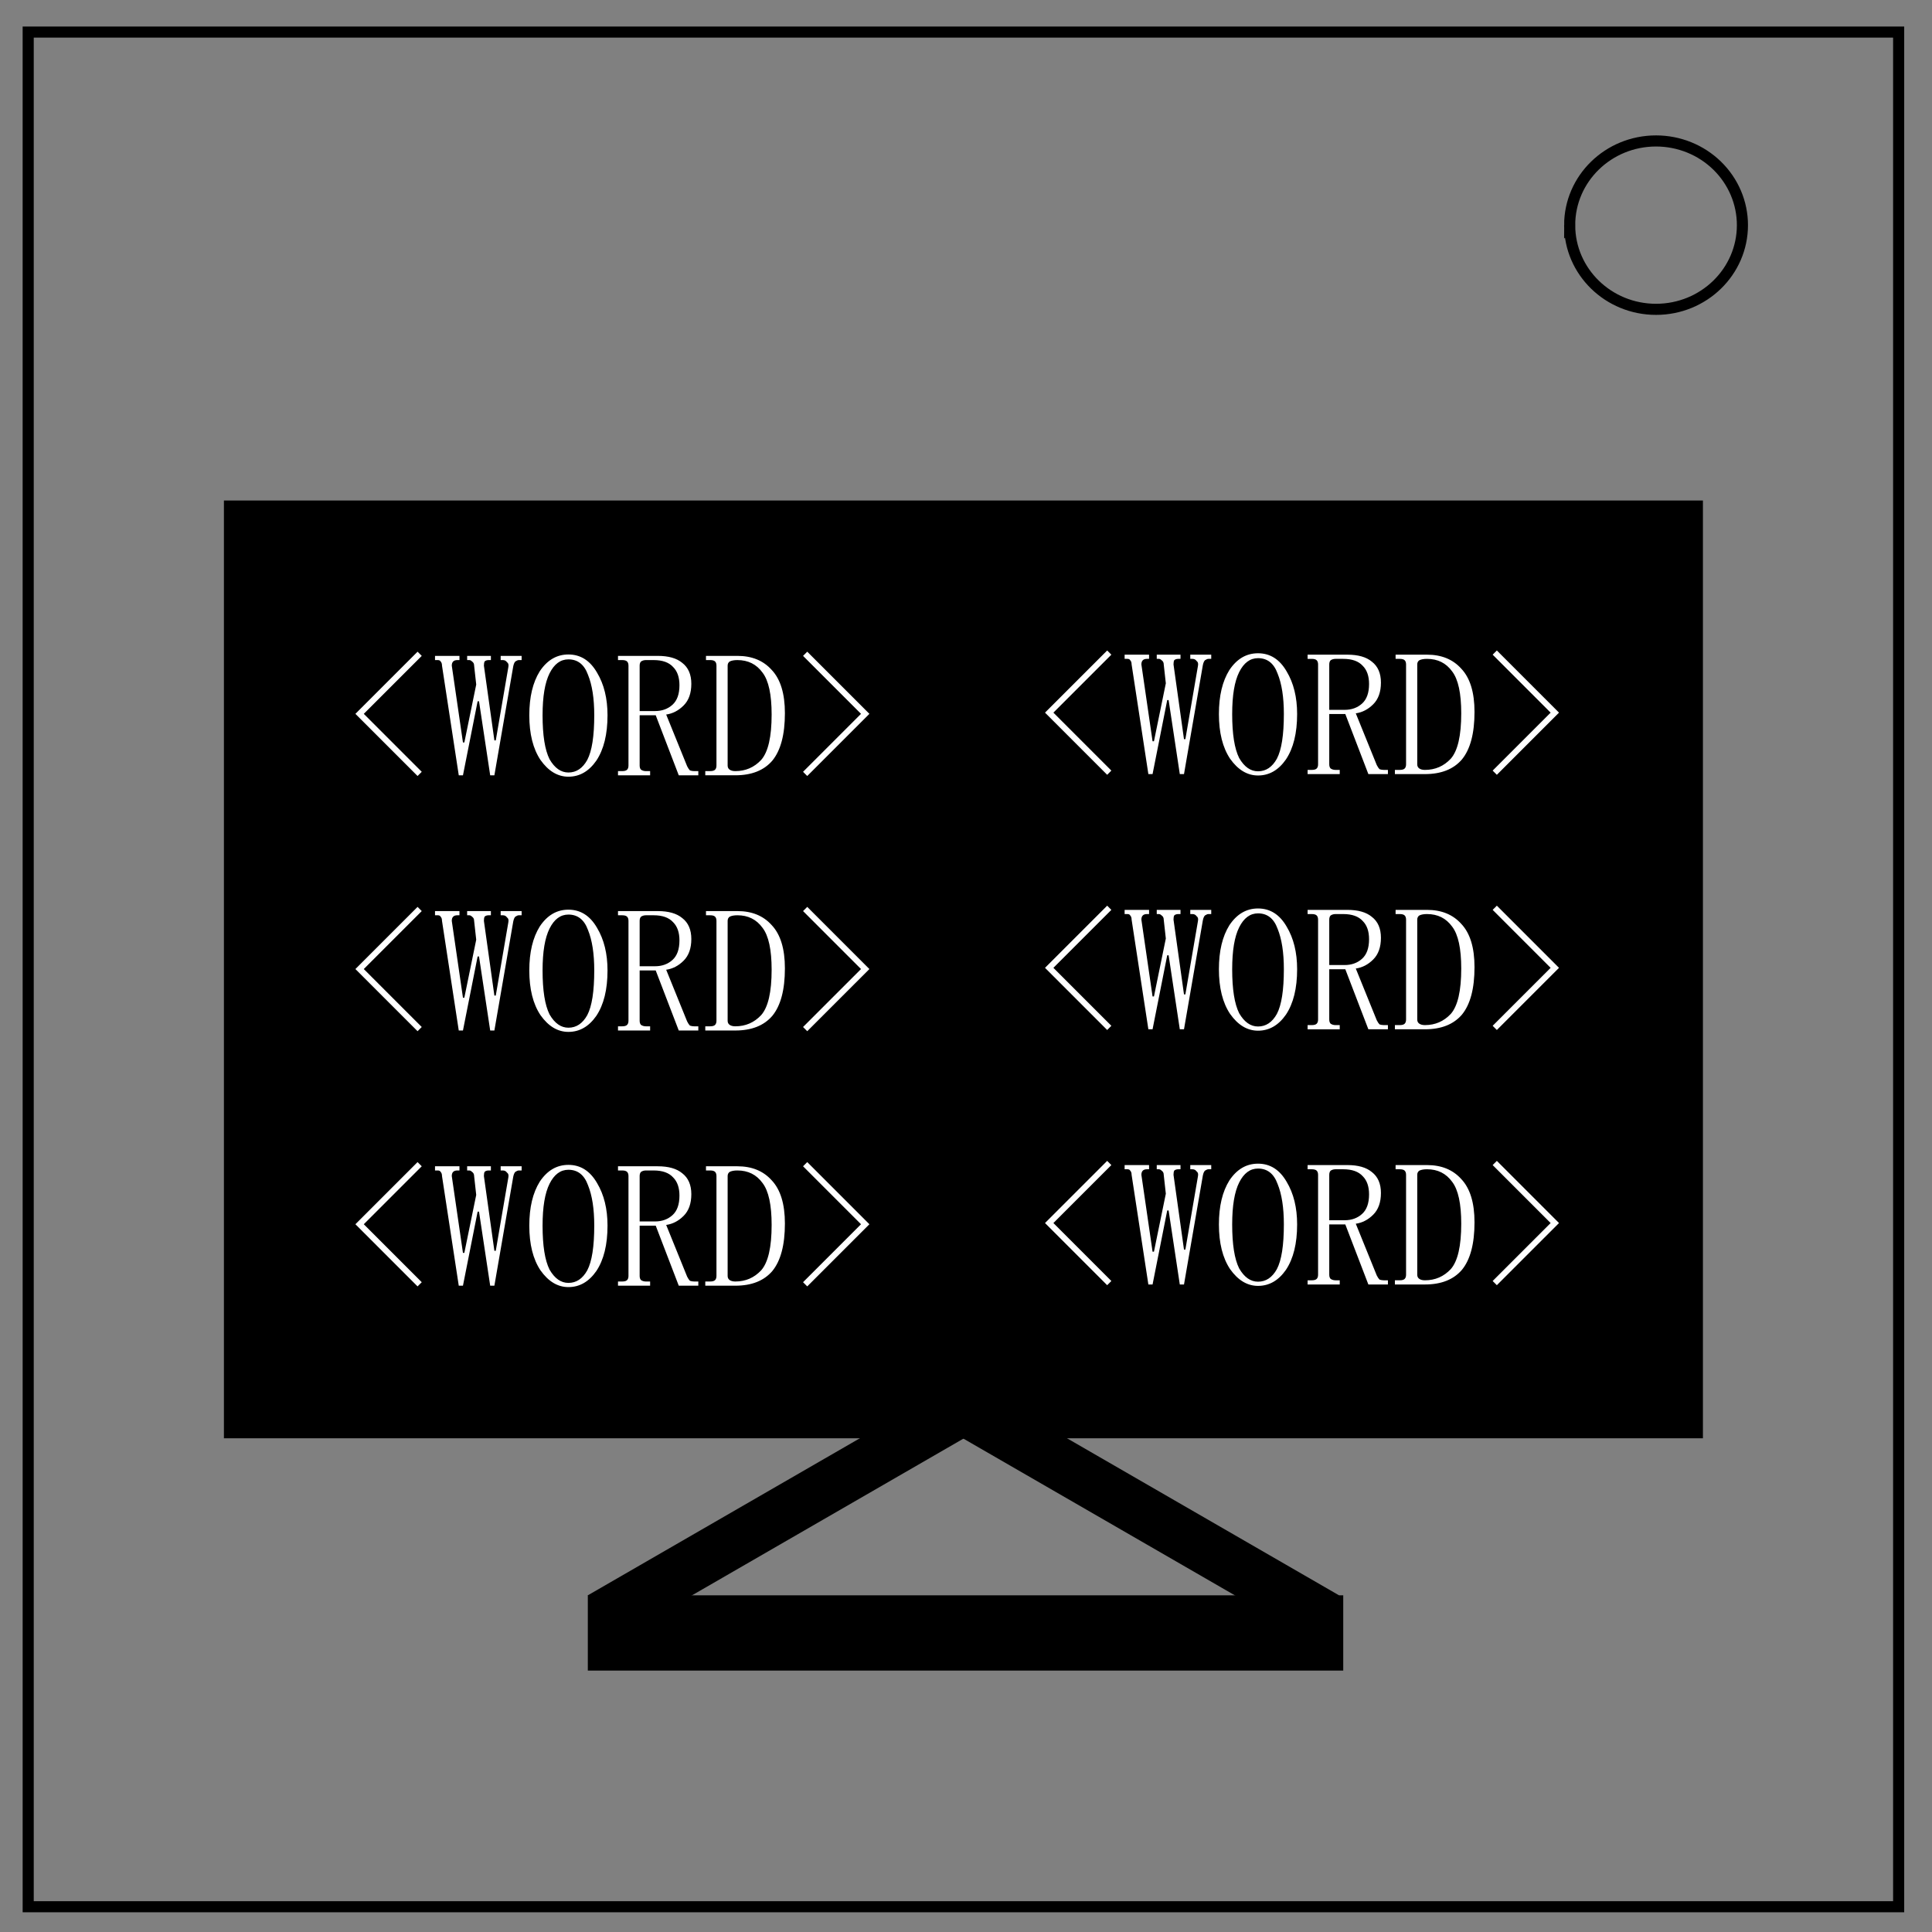 <svg xmlns="http://www.w3.org/2000/svg" viewBox="0 0 348 348" fill="none"><rect x="0" y="0" width="348" height="348" fill="#808080" stroke="none"/><path d="M5.079 5.776h336.913v337.67H5.08z" stroke-width="2" stroke="#000"/><path d="M282.734 40.554c0-8.376 6.966-15.165 15.56-15.165 4.126 0 8.084 1.597 11.001 4.441 2.918 2.844 4.558 6.702 4.558 10.724 0 8.376-6.966 15.165-15.56 15.165-8.593 0-15.559-6.79-15.559-15.165z" stroke-width="2" stroke="#000"/><path fill="#000" d="M40.333 90.154h266.405v168.915H40.333z"/><g fill="#000"><path d="M105.88 287.357l77.657-44.835 4.692 8.127-77.657 44.835z"/><path d="M163.535 242.522l77.657 44.835-4.692 8.127-77.657-44.835z"/></g><path fill="#000" d="M105.88 287.357h136.07v13.555H105.88z"/><g aria-label="&lt;WORD&gt;" style="line-height:1.25;-inkscape-font-specification:NSimSun" font-weight="400" font-size="32.203" font-family="NSimSun" letter-spacing="0" word-spacing="0" fill="#fff" stroke-width=".805"><path d="M64.018 128.58l11.196-11.195.754.755-10.44 10.44 10.44 10.441-.754.755zM93.957 118.14v.755h-.504q-.251 0-.629.251-.251.252-.377.881l-3.396 19.623h-.755l-2.013-13.333h-.251L83.39 139.65h-.755l-3.019-19.749q0-.503-.251-.755-.126-.251-.503-.251h-.504v-.755h4.403v.755h-.377q-.503 0-.755.251-.252.252-.252.755l2.013 13.837h.252l2.138-10.44-.377-3.397q0-.503-.378-.755-.251-.251-.503-.251h-.377v-.755h4.277v.755h-.378q-.503 0-.754.251-.126.252-.126.755l1.887 13.46h.251l2.265-13.208q.125-.63-.252-.88-.252-.378-.755-.378h-.377v-.755zm-6.919.755zm-1.761 0zm7.422 0zm-.88 0zm-10.567 0zm-1.761 0zM97.73 128.832q0 5.41 1.258 7.925 1.384 2.39 3.397 2.39 2.138 0 3.396-2.264 1.258-2.39 1.258-8.05 0-4.53-1.132-7.296-1.007-2.768-3.522-2.768-2.139 0-3.397 2.516t-1.258 7.547zm11.699 0q0 5.158-2.013 8.177-2.012 2.893-5.031 2.893-2.894 0-5.032-3.019-2.013-3.019-2.013-8.05 0-4.906 1.887-7.925 2.013-3.02 5.158-3.02 3.27 0 5.157 3.271 1.887 3.145 1.887 7.673zM124.524 123.172q0 2.516-1.384 3.9-1.384 1.383-3.145 1.635l3.774 9.308q.252.503.503.755.378.126.755.126h.755v.754h-3.522l-4.151-10.818h-2.894v9.057q0 .504.252.755.377.252.88.252h.755v.754h-5.786v-.754h.755q.628 0 .88-.252.252-.251.252-.755v-17.988q0-.503-.252-.755-.252-.251-.88-.251h-.755v-.755h7.17q2.893 0 4.403 1.258 1.635 1.258 1.635 3.774zm-.378 15.724zm-8.93-10.818h2.767q1.887 0 3.144-1.132 1.258-1.133 1.258-3.523 0-2.138-1.132-3.27-1.132-1.258-3.522-1.258h-1.384q-.503 0-.88.252-.252.251-.252.754zM138.99 128.707q0-5.41-1.635-7.548-1.636-2.264-4.529-2.264-.88 0-1.384.251-.377.252-.377.755v17.988q0 .504.377.755.378.252 1.007.252 2.767 0 4.654-2.013 1.887-2.138 1.887-8.176zm-9.938-8.806q0-.503-.251-.755-.252-.251-.88-.251h-.756v-.755h5.661q3.9 0 6.164 2.516 2.39 2.516 2.39 7.799 0 5.786-2.264 8.554-2.265 2.641-6.667 2.641h-5.41v-.754h.881q.63 0 .88-.252.252-.251.252-.755zM156.6 128.58l-11.195 11.196-.755-.755 10.441-10.44-10.44-10.44.754-.756z"/></g><g aria-label="&lt;WORD&gt;" style="line-height:1.25;-inkscape-font-specification:NSimSun" font-weight="400" font-size="32.203" font-family="NSimSun" letter-spacing="0" word-spacing="0" fill="#fff" stroke-width=".805"><path d="M64.018 174.548l11.196-11.195.754.754-10.44 10.441 10.44 10.44-.754.756zM93.957 164.107v.755h-.504q-.251 0-.629.252-.251.251-.377.88l-3.396 19.624h-.755l-2.013-13.334h-.251l-2.642 13.334h-.755l-3.019-19.75q0-.503-.251-.754-.126-.252-.503-.252h-.504v-.755h4.403v.755h-.377q-.503 0-.755.252-.252.251-.252.755l2.013 13.837h.252l2.138-10.441-.377-3.396q0-.504-.378-.755-.251-.252-.503-.252h-.377v-.755h4.277v.755h-.378q-.503 0-.754.252-.126.251-.126.755l1.887 13.46h.251l2.265-13.209q.125-.629-.252-.88-.252-.378-.755-.378h-.377v-.755zm-6.919.755zm-1.761 0zm7.422 0zm-.88 0zm-10.567 0zm-1.761 0zM97.73 174.8q0 5.409 1.258 7.925 1.384 2.39 3.397 2.39 2.138 0 3.396-2.265 1.258-2.39 1.258-8.05 0-4.529-1.132-7.296-1.007-2.768-3.522-2.768-2.139 0-3.397 2.516T97.73 174.8zm11.699 0q0 5.157-2.013 8.176-2.012 2.893-5.031 2.893-2.894 0-5.032-3.019-2.013-3.019-2.013-8.05 0-4.906 1.887-7.925 2.013-3.02 5.158-3.02 3.27 0 5.157 3.271 1.887 3.145 1.887 7.674zM124.524 169.14q0 2.515-1.384 3.899-1.384 1.383-3.145 1.635l3.774 9.308q.252.504.503.755.378.126.755.126h.755v.755h-3.522l-4.151-10.818h-2.894v9.057q0 .503.252.754.377.252.88.252h.755v.755h-5.786v-.755h.755q.628 0 .88-.252.252-.251.252-.754v-17.988q0-.504-.252-.755-.252-.252-.88-.252h-.755v-.755h7.17q2.893 0 4.403 1.258 1.635 1.258 1.635 3.774zm-.378 15.723zm-8.93-10.818h2.767q1.887 0 3.144-1.132 1.258-1.132 1.258-3.522 0-2.139-1.132-3.27-1.132-1.259-3.522-1.259h-1.384q-.503 0-.88.252-.252.251-.252.755zM138.99 174.674q0-5.41-1.635-7.548-1.636-2.264-4.529-2.264-.88 0-1.384.252-.377.251-.377.755v17.988q0 .503.377.754.378.252 1.007.252 2.767 0 4.654-2.013 1.887-2.138 1.887-8.176zm-9.938-8.805q0-.504-.251-.755-.252-.252-.88-.252h-.756v-.755h5.661q3.9 0 6.164 2.516 2.39 2.516 2.39 7.8 0 5.786-2.264 8.553-2.265 2.642-6.667 2.642h-5.41v-.755h.881q.63 0 .88-.252.252-.251.252-.754zM156.6 174.548l-11.195 11.196-.755-.755 10.441-10.44-10.44-10.442.754-.754z"/></g><g aria-label="&lt;WORD&gt;" style="line-height:1.25;-inkscape-font-specification:NSimSun" font-weight="400" font-size="32.203" font-family="NSimSun" letter-spacing="0" word-spacing="0" fill="#fff" stroke-width=".805"><path d="M64.018 220.515l11.196-11.195.754.755-10.44 10.44 10.44 10.441-.754.755zM93.957 210.075v.754h-.504q-.251 0-.629.252-.251.252-.377.88l-3.396 19.624h-.755l-2.013-13.334h-.251l-2.642 13.334h-.755l-3.019-19.75q0-.502-.251-.754-.126-.252-.503-.252h-.504v-.754h4.403v.754h-.377q-.503 0-.755.252t-.252.755l2.013 13.837h.252l2.138-10.44-.377-3.397q0-.503-.378-.755-.251-.252-.503-.252h-.377v-.754h4.277v.754h-.378q-.503 0-.754.252-.126.252-.126.755l1.887 13.46h.251l2.265-13.209q.125-.629-.252-.88-.252-.378-.755-.378h-.377v-.754zm-6.919.754zm-1.761 0zm7.422 0zm-.88 0zm-10.567 0zm-1.761 0zM97.73 220.767q0 5.409 1.258 7.925 1.384 2.39 3.397 2.39 2.138 0 3.396-2.264 1.258-2.39 1.258-8.051 0-4.529-1.132-7.296-1.007-2.767-3.522-2.767-2.139 0-3.397 2.515-1.258 2.516-1.258 7.548zm11.699 0q0 5.157-2.013 8.176-2.012 2.894-5.031 2.894-2.894 0-5.032-3.02-2.013-3.018-2.013-8.05 0-4.906 1.887-7.925 2.013-3.019 5.158-3.019 3.27 0 5.157 3.27 1.887 3.145 1.887 7.674zM124.524 215.106q0 2.516-1.384 3.9t-3.145 1.635l3.774 9.309q.252.503.503.754.378.126.755.126h.755v.755h-3.522l-4.151-10.818h-2.894v9.057q0 .503.252.755.377.251.88.251h.755v.755h-5.786v-.755h.755q.628 0 .88-.251.252-.252.252-.755v-17.988q0-.503-.252-.755t-.88-.252h-.755v-.754h7.17q2.893 0 4.403 1.258 1.635 1.258 1.635 3.773zm-.378 15.724zm-8.93-10.818h2.767q1.887 0 3.144-1.132 1.258-1.132 1.258-3.522 0-2.139-1.132-3.27-1.132-1.259-3.522-1.259h-1.384q-.503 0-.88.252-.252.252-.252.755zM138.99 220.641q0-5.409-1.635-7.547-1.636-2.265-4.529-2.265-.88 0-1.384.252-.377.252-.377.755v17.988q0 .503.377.755.378.251 1.007.251 2.767 0 4.654-2.012 1.887-2.139 1.887-8.177zm-9.938-8.805q0-.503-.251-.755-.252-.252-.88-.252h-.756v-.754h5.661q3.9 0 6.164 2.516 2.39 2.515 2.39 7.799 0 5.786-2.264 8.553-2.265 2.642-6.667 2.642h-5.41v-.755h.881q.63 0 .88-.251.252-.252.252-.755zM156.6 220.515l-11.195 11.196-.755-.755 10.441-10.44-10.44-10.441.754-.755z"/></g><g aria-label="&lt;WORD&gt;" style="line-height:1.25;-inkscape-font-specification:NSimSun" font-weight="400" font-size="32.203" font-family="NSimSun" letter-spacing="0" word-spacing="0" fill="#fff" stroke-width=".805"><path d="M188.233 128.363l11.196-11.195.754.754-10.44 10.441 10.44 10.44-.754.756zM218.172 117.922v.755h-.504q-.251 0-.629.252-.251.251-.377.88l-3.396 19.624h-.755l-2.013-13.334h-.251l-2.642 13.334h-.755l-3.019-19.75q0-.503-.251-.754-.126-.252-.503-.252h-.504v-.755h4.403v.755h-.377q-.503 0-.755.252-.252.251-.252.755l2.013 13.837h.252l2.138-10.441-.377-3.396q0-.504-.378-.755-.251-.252-.503-.252h-.377v-.755h4.277v.755h-.378q-.503 0-.754.252-.126.251-.126.755l1.887 13.46h.251l2.265-13.209q.125-.629-.252-.88-.252-.378-.755-.378h-.377v-.755zm-6.919.755zm-1.761 0zm7.422 0zm-.88 0zm-10.567 0zm-1.761 0zM221.945 128.615q0 5.409 1.258 7.925 1.384 2.39 3.397 2.39 2.138 0 3.396-2.265 1.258-2.39 1.258-8.05 0-4.529-1.132-7.296-1.007-2.768-3.522-2.768-2.139 0-3.397 2.516t-1.258 7.548zm11.699 0q0 5.157-2.013 8.176-2.012 2.893-5.031 2.893-2.894 0-5.032-3.019-2.013-3.019-2.013-8.05 0-4.906 1.887-7.925 2.013-3.02 5.158-3.02 3.27 0 5.157 3.271 1.887 3.145 1.887 7.674zM248.739 122.954q0 2.516-1.384 3.9-1.384 1.383-3.145 1.635l3.774 9.308q.252.504.503.755.378.126.755.126h.755v.755h-3.522l-4.152-10.818h-2.893v9.057q0 .503.252.754.377.252.88.252h.755v.755h-5.786v-.755h.754q.63 0 .881-.252.252-.251.252-.754v-17.988q0-.504-.252-.755-.252-.252-.88-.252h-.755v-.755h7.17q2.893 0 4.403 1.258 1.635 1.258 1.635 3.774zm-.378 15.724zm-8.93-10.818h2.767q1.887 0 3.144-1.132 1.258-1.132 1.258-3.522 0-2.139-1.132-3.27-1.132-1.259-3.522-1.259h-1.384q-.503 0-.88.252-.252.251-.252.755zM263.205 128.489q0-5.41-1.635-7.548-1.636-2.264-4.529-2.264-.88 0-1.384.252-.377.251-.377.755v17.988q0 .503.377.754.378.252 1.007.252 2.767 0 4.654-2.013 1.887-2.138 1.887-8.176zm-9.938-8.805q0-.504-.251-.755-.252-.252-.88-.252h-.756v-.755h5.661q3.9 0 6.164 2.516 2.39 2.516 2.39 7.8 0 5.786-2.264 8.553-2.265 2.642-6.667 2.642h-5.41v-.755h.881q.63 0 .88-.252.252-.251.252-.754zM280.816 128.363L269.62 139.56l-.755-.755 10.441-10.44-10.44-10.442.754-.754z"/></g><g aria-label="&lt;WORD&gt;" style="line-height:1.25;-inkscape-font-specification:NSimSun" font-weight="400" font-size="32.203" font-family="NSimSun" letter-spacing="0" word-spacing="0" fill="#fff" stroke-width=".805"><path d="M188.233 174.33l11.196-11.195.754.755-10.44 10.44 10.44 10.441-.754.755zM218.172 163.89v.754h-.504q-.251 0-.629.252-.251.252-.377.88l-3.396 19.624h-.755l-2.013-13.334h-.251l-2.642 13.334h-.755l-3.019-19.75q0-.502-.251-.754-.126-.252-.503-.252h-.504v-.754h4.403v.754h-.377q-.503 0-.755.252t-.252.755l2.013 13.837h.252l2.138-10.44-.377-3.397q0-.503-.378-.755-.251-.252-.503-.252h-.377v-.754h4.277v.754h-.378q-.503 0-.754.252-.126.252-.126.755l1.887 13.46h.251l2.265-13.209q.125-.629-.252-.88-.252-.378-.755-.378h-.377v-.754zm-6.919.754zm-1.761 0zm7.422 0zm-.88 0zm-10.567 0zm-1.761 0zM221.945 174.582q0 5.409 1.258 7.925 1.384 2.39 3.397 2.39 2.138 0 3.396-2.264 1.258-2.39 1.258-8.051 0-4.528-1.132-7.296-1.007-2.767-3.522-2.767-2.139 0-3.397 2.516-1.258 2.515-1.258 7.547zm11.699 0q0 5.157-2.013 8.176-2.012 2.894-5.031 2.894-2.894 0-5.032-3.02-2.013-3.018-2.013-8.05 0-4.906 1.887-7.925 2.013-3.019 5.158-3.019 3.27 0 5.157 3.27 1.887 3.146 1.887 7.674zM248.739 168.921q0 2.516-1.384 3.9t-3.145 1.635l3.774 9.309q.252.503.503.755.378.125.755.125h.755v.755h-3.522l-4.152-10.818h-2.893v9.057q0 .503.252.755.377.251.88.251h.755v.755h-5.786v-.755h.754q.63 0 .881-.251.252-.252.252-.755v-17.988q0-.503-.252-.755t-.88-.252h-.755v-.754h7.17q2.893 0 4.403 1.258 1.635 1.258 1.635 3.773zm-.378 15.724zm-8.93-10.818h2.767q1.887 0 3.144-1.132 1.258-1.132 1.258-3.522 0-2.138-1.132-3.27-1.132-1.259-3.522-1.259h-1.384q-.503 0-.88.252-.252.252-.252.755zM263.205 174.456q0-5.409-1.635-7.547-1.636-2.265-4.529-2.265-.88 0-1.384.252-.377.252-.377.755v17.988q0 .503.377.755.378.251 1.007.251 2.767 0 4.654-2.012 1.887-2.139 1.887-8.177zm-9.938-8.805q0-.503-.251-.755-.252-.252-.88-.252h-.756v-.754h5.661q3.9 0 6.164 2.516 2.39 2.515 2.39 7.799 0 5.786-2.264 8.553-2.265 2.642-6.667 2.642h-5.41v-.755h.881q.63 0 .88-.251.252-.252.252-.755zM280.816 174.33l-11.196 11.196-.755-.755 10.441-10.44-10.44-10.441.754-.755z"/></g><g aria-label="&lt;WORD&gt;" style="line-height:1.25;-inkscape-font-specification:NSimSun" font-weight="400" font-size="32.203" font-family="NSimSun" letter-spacing="0" word-spacing="0" fill="#fff" stroke-width=".805"><path d="M188.233 220.298l11.196-11.196.754.755-10.44 10.44 10.44 10.441-.754.755zM218.172 209.857v.755h-.504q-.251 0-.629.251-.251.252-.377.88l-3.396 19.624h-.755l-2.013-13.334h-.251l-2.642 13.334h-.755l-3.019-19.749q0-.503-.251-.755-.126-.251-.503-.251h-.504v-.755h4.403v.755h-.377q-.503 0-.755.251-.252.252-.252.755l2.013 13.837h.252l2.138-10.44-.377-3.397q0-.503-.378-.755-.251-.251-.503-.251h-.377v-.755h4.277v.755h-.378q-.503 0-.754.251-.126.252-.126.755l1.887 13.46h.251l2.265-13.208q.125-.63-.252-.88-.252-.378-.755-.378h-.377v-.755zm-6.919.755zm-1.761 0zm7.422 0zm-.88 0zm-10.567 0zm-1.761 0zM221.945 220.55q0 5.408 1.258 7.924 1.384 2.39 3.397 2.39 2.138 0 3.396-2.264 1.258-2.39 1.258-8.05 0-4.53-1.132-7.297-1.007-2.767-3.522-2.767-2.139 0-3.397 2.516t-1.258 7.547zm11.699 0q0 5.157-2.013 8.176-2.012 2.893-5.031 2.893-2.894 0-5.032-3.02-2.013-3.018-2.013-8.05 0-4.906 1.887-7.925 2.013-3.019 5.158-3.019 3.27 0 5.157 3.271 1.887 3.145 1.887 7.673zM248.739 214.889q0 2.515-1.384 3.9-1.384 1.383-3.145 1.634l3.774 9.309q.252.503.503.755.378.126.755.126h.755v.754h-3.522l-4.152-10.818h-2.893v9.057q0 .503.252.755.377.252.88.252h.755v.754h-5.786v-.754h.754q.63 0 .881-.252.252-.252.252-.755v-17.988q0-.503-.252-.755-.252-.251-.88-.251h-.755v-.755h7.17q2.893 0 4.403 1.258 1.635 1.258 1.635 3.774zm-.378 15.724zm-8.93-10.818h2.767q1.887 0 3.144-1.133 1.258-1.132 1.258-3.522 0-2.138-1.132-3.27-1.132-1.258-3.522-1.258h-1.384q-.503 0-.88.251-.252.252-.252.755zM263.205 220.423q0-5.409-1.635-7.547-1.636-2.264-4.529-2.264-.88 0-1.384.251-.377.252-.377.755v17.988q0 .503.377.755.378.252 1.007.252 2.767 0 4.654-2.013 1.887-2.139 1.887-8.177zm-9.938-8.805q0-.503-.251-.755-.252-.251-.88-.251h-.756v-.755h5.661q3.9 0 6.164 2.516 2.39 2.516 2.39 7.799 0 5.786-2.264 8.554-2.265 2.641-6.667 2.641h-5.41v-.754h.881q.63 0 .88-.252.252-.252.252-.755zM280.816 220.298l-11.196 11.195-.755-.755 10.441-10.44-10.44-10.441.754-.755z"/></g></svg>